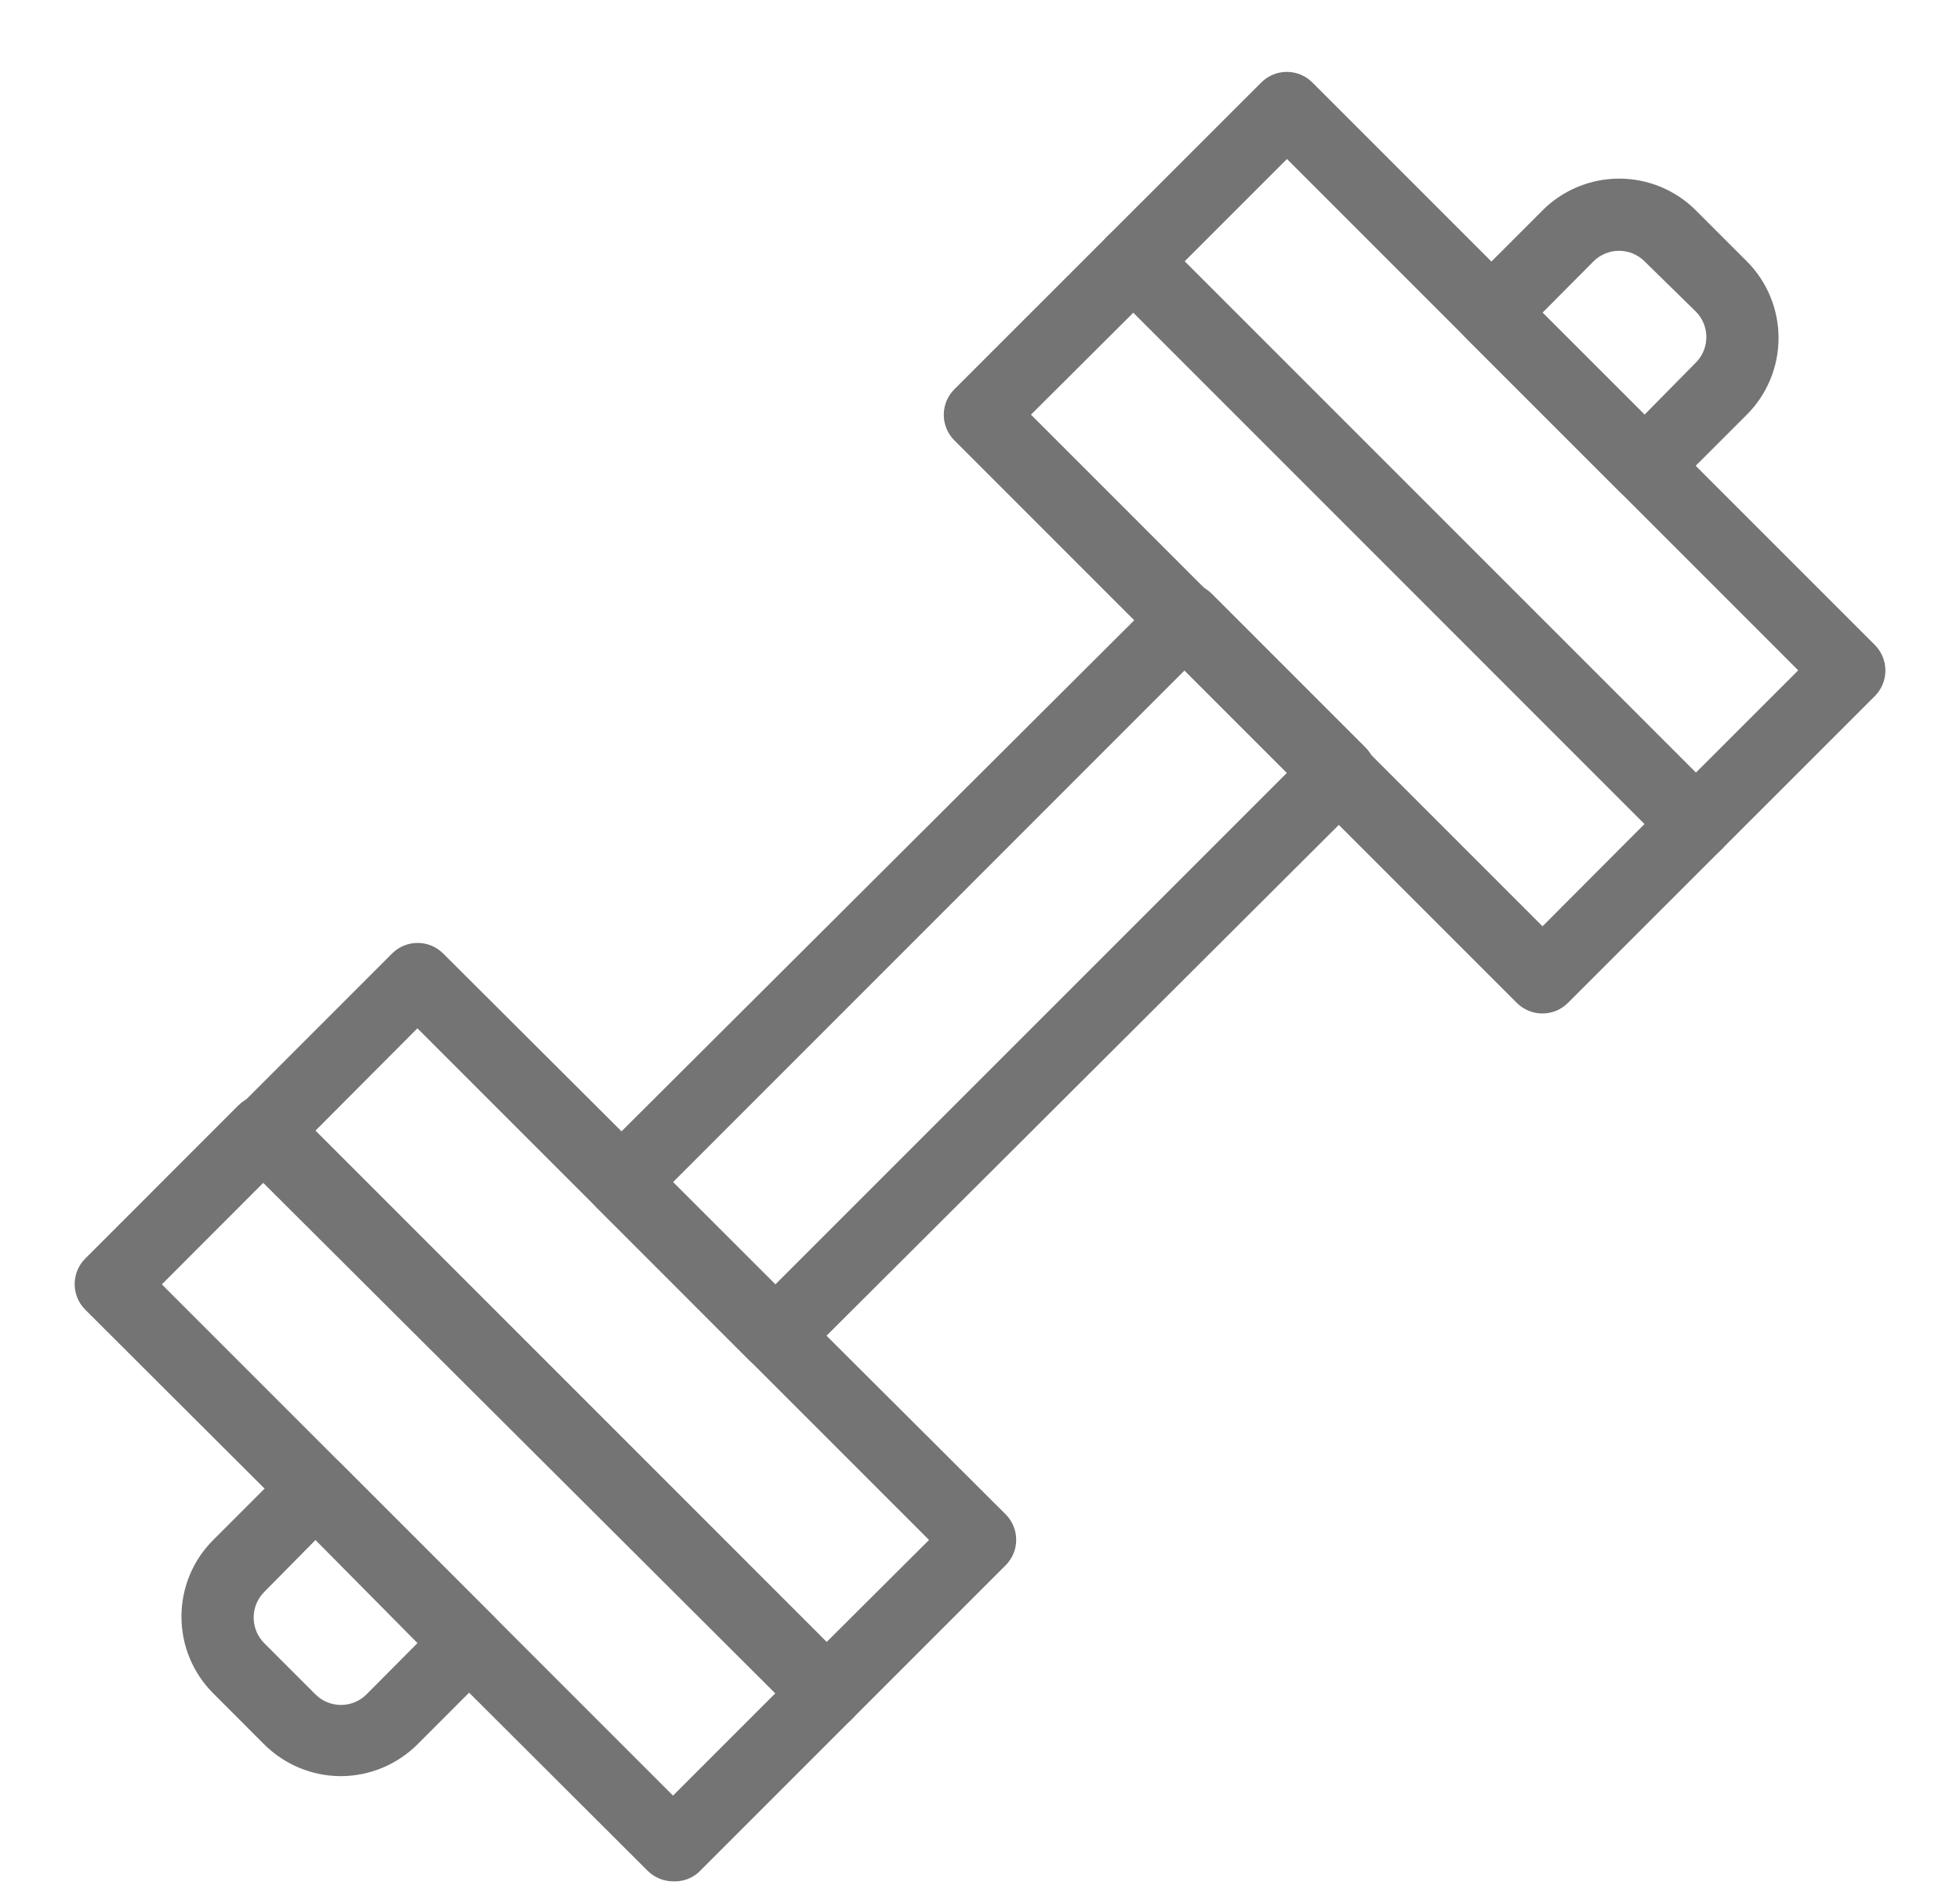 <svg width="26" height="25" viewBox="0 0 26 25" fill="none" xmlns="http://www.w3.org/2000/svg">
<path d="M4.521 23.558C4.139 23.557 3.774 23.405 3.504 23.136L2.828 22.459C2.558 22.189 2.407 21.824 2.407 21.442C2.407 21.061 2.558 20.695 2.828 20.426L3.845 19.409L3.845 19.409C4.032 19.223 4.334 19.223 4.521 19.409L6.555 21.443L6.554 21.442C6.74 21.63 6.74 21.932 6.554 22.119L5.538 23.136L5.538 23.136C5.268 23.405 4.902 23.557 4.521 23.558L4.521 23.558ZM4.185 20.426L3.504 21.116C3.414 21.207 3.364 21.329 3.365 21.457C3.366 21.583 3.415 21.703 3.504 21.793L4.185 22.474C4.372 22.66 4.674 22.66 4.861 22.474L5.538 21.793L4.185 20.426Z" fill="#747474"/>
<path d="M10.286 18.191C10.16 18.191 10.04 18.14 9.95 18.052L7.912 16.013C7.823 15.924 7.773 15.803 7.773 15.678C7.772 15.55 7.822 15.428 7.912 15.337L15.399 7.875C15.489 7.785 15.612 7.735 15.739 7.735C15.865 7.736 15.986 7.786 16.075 7.875L18.113 9.913C18.299 10.1 18.299 10.402 18.113 10.589L10.627 18.052C10.536 18.142 10.414 18.192 10.286 18.191V18.191ZM8.929 15.678L10.286 17.035L17.073 10.249L15.715 8.891L8.929 15.678Z" fill="#747474"/>
<path d="M21.815 6.66C21.689 6.659 21.568 6.607 21.479 6.516L19.446 4.483L19.446 4.483C19.26 4.296 19.26 3.994 19.446 3.807L20.463 2.79L20.462 2.79C20.732 2.521 21.098 2.369 21.479 2.369C21.861 2.369 22.226 2.521 22.496 2.79L23.172 3.466C23.442 3.736 23.593 4.102 23.593 4.483C23.593 4.864 23.442 5.23 23.172 5.5L22.155 6.517L22.156 6.516C22.066 6.608 21.943 6.66 21.815 6.66L21.815 6.66ZM20.462 4.147L21.815 5.5L22.496 4.809C22.586 4.719 22.636 4.596 22.635 4.469C22.635 4.343 22.585 4.222 22.496 4.133L21.815 3.466C21.628 3.28 21.326 3.28 21.139 3.466L20.462 4.147Z" fill="#747474"/>
<path d="M8.928 24.953C8.803 24.953 8.682 24.902 8.592 24.814L1.13 17.37C0.944 17.183 0.944 16.881 1.13 16.694L3.163 14.66V14.661C3.253 14.57 3.376 14.519 3.504 14.519C3.632 14.519 3.754 14.57 3.844 14.661L11.302 22.118C11.393 22.208 11.444 22.331 11.444 22.459C11.444 22.587 11.393 22.709 11.302 22.799L9.268 24.833H9.269C9.175 24.916 9.053 24.959 8.928 24.953L8.928 24.953ZM2.147 17.035L8.928 23.816L10.285 22.459L3.504 15.677L2.147 17.035Z" fill="#747474"/>
<path d="M22.496 11.409C22.368 11.408 22.245 11.357 22.156 11.265L14.698 3.807C14.606 3.717 14.555 3.595 14.554 3.467C14.555 3.338 14.606 3.216 14.698 3.126L16.732 1.093H16.732C16.919 0.907 17.221 0.907 17.408 1.093L24.871 8.555C25.057 8.742 25.057 9.045 24.871 9.232L22.837 11.265V11.265C22.747 11.357 22.625 11.409 22.497 11.409L22.496 11.409ZM15.714 3.467L22.496 10.248L23.854 8.891L17.072 2.109L15.714 3.467Z" fill="#747474"/>
<path d="M10.966 22.939C10.839 22.939 10.716 22.889 10.626 22.799L3.163 15.361C2.977 15.174 2.977 14.872 3.163 14.685L5.202 12.646C5.388 12.46 5.691 12.46 5.878 12.646L13.34 20.085C13.527 20.272 13.527 20.574 13.34 20.761L11.302 22.799C11.213 22.888 11.092 22.938 10.966 22.939H10.966ZM4.185 14.996L10.966 21.778L12.324 20.425L5.537 13.639L4.185 14.996Z" fill="#747474"/>
<path d="M20.462 13.442C20.335 13.443 20.213 13.393 20.122 13.303L12.659 5.84C12.473 5.653 12.473 5.351 12.659 5.164L14.698 3.126C14.885 2.94 15.187 2.94 15.374 3.126L22.837 10.589C23.023 10.776 23.023 11.078 22.837 11.265L20.798 13.303C20.709 13.392 20.588 13.442 20.462 13.442H20.462ZM13.676 5.5L20.462 12.286L21.815 10.929L15.034 4.147L13.676 5.5Z" fill="#747474"/>
</svg>
